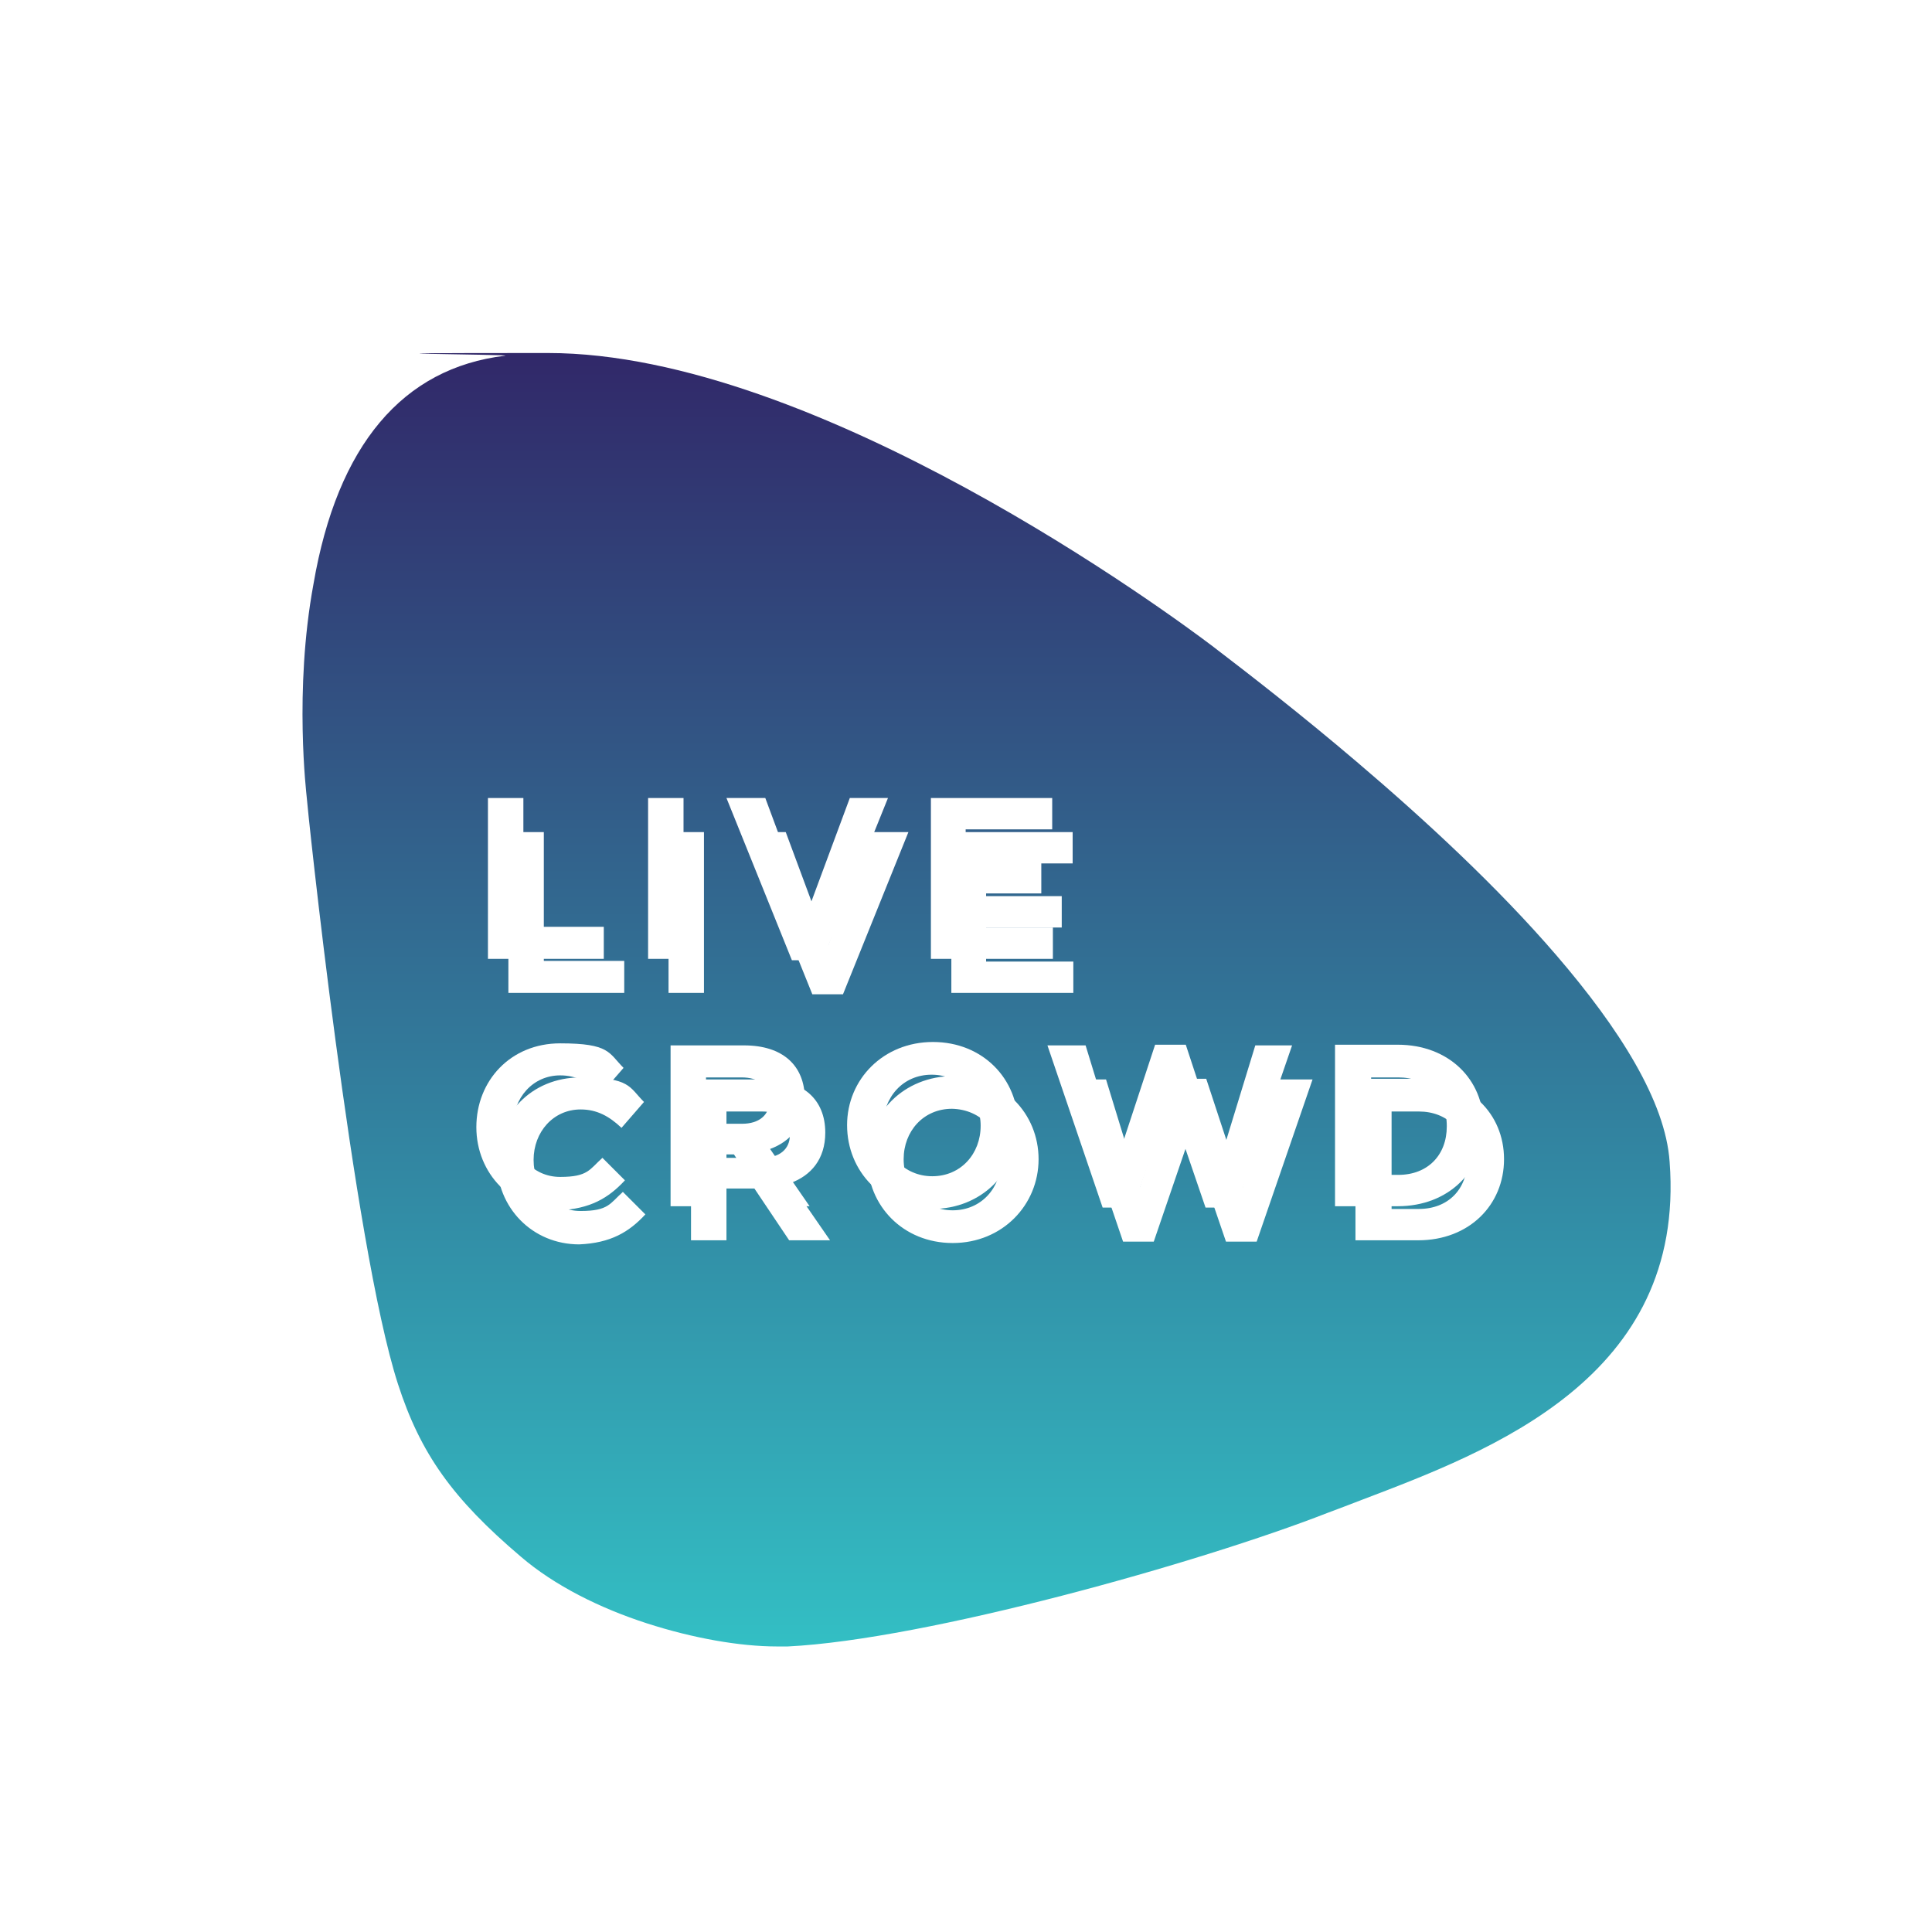 <?xml version="1.0" encoding="UTF-8"?>
<svg id="Laag_1" data-name="Laag 1" xmlns="http://www.w3.org/2000/svg" xmlns:xlink="http://www.w3.org/1999/xlink" version="1.1" viewBox="0 0 283.5 283.5">
  <defs>
    <style>
      .cls-1 {
        fill: url(#linear-gradient);
        filter: url(#drop-shadow-1);
      }

      .cls-1, .cls-2 {
        stroke-width: 0px;
      }

      .cls-2 {
        fill: #fff;
      }
    </style>
    <linearGradient id="linear-gradient" x1="141.8" y1="49.4" x2="141.8" y2="239.2" gradientTransform="translate(0 286) scale(1 -1)" gradientUnits="userSpaceOnUse">
      <stop offset="0" stop-color="#33bfc4"/>
      <stop offset="1" stop-color="#312869"/>
    </linearGradient>
    <filter id="drop-shadow-1" filterUnits="userSpaceOnUse">
      <feOffset dx="3" dy="5"/>
      <feGaussianBlur result="blur" stdDeviation="3"/>
      <feFlood flood-color="#0a1e54" flood-opacity=".7"/>
      <feComposite in2="blur" operator="in"/>
      <feComposite in="SourceGraphic"/>
    </filter>
  </defs>
  <path class="cls-2" d="M212.3,165.2h0c0,4.3-2.8,7.2-7.1,7.2h-4v-14.3h4c4.2,0,7.1,2.9,7.1,7.1Z"/>
  <path class="cls-2" d="M108.8,158.1h-5.2v6.8h5.3c2.5,0,4-1.3,4-3.3h0c-.1-2.4-1.6-3.5-4.1-3.5ZM136.7,157.7c-4.2,0-7.1,3.3-7.1,7.4h0c0,4.1,3,7.5,7.2,7.5s7.1-3.3,7.1-7.4-2.9-7.4-7.2-7.5ZM136.7,157.7c-4.2,0-7.1,3.3-7.1,7.4h0c0,4.1,3,7.5,7.2,7.5s7.1-3.3,7.1-7.4-2.9-7.4-7.2-7.5ZM108.8,158.1h-5.2v6.8h5.3c2.5,0,4-1.3,4-3.3h0c-.1-2.4-1.6-3.5-4.1-3.5ZM108.8,158.1h-5.2v6.8h5.3c2.5,0,4-1.3,4-3.3h0c-.1-2.4-1.6-3.5-4.1-3.5ZM136.7,157.7c-4.2,0-7.1,3.3-7.1,7.4h0c0,4.1,3,7.5,7.2,7.5s7.1-3.3,7.1-7.4-2.9-7.4-7.2-7.5ZM136.7,157.7c-4.2,0-7.1,3.3-7.1,7.4h0c0,4.1,3,7.5,7.2,7.5s7.1-3.3,7.1-7.4-2.9-7.4-7.2-7.5ZM108.8,158.1h-5.2v6.8h5.3c2.5,0,4-1.3,4-3.3h0c-.1-2.4-1.6-3.5-4.1-3.5ZM108.8,158.1h-5.2v6.8h5.3c2.5,0,4-1.3,4-3.3h0c-.1-2.4-1.6-3.5-4.1-3.5ZM136.7,157.7c-4.2,0-7.1,3.3-7.1,7.4h0c0,4.1,3,7.5,7.2,7.5s7.1-3.3,7.1-7.4-2.9-7.4-7.2-7.5ZM136.7,157.7c-4.2,0-7.1,3.3-7.1,7.4h0c0,4.1,3,7.5,7.2,7.5s7.1-3.3,7.1-7.4-2.9-7.4-7.2-7.5ZM108.8,158.1h-5.2v6.8h5.3c2.5,0,4-1.3,4-3.3h0c-.1-2.4-1.6-3.5-4.1-3.5ZM218.4,142.1c-8.6-10-20.4-15.3-30.4-23.8l-128.2-11.6v86.6h165.5l-6.9-51.3ZM136.6,117.1h17.8v4.6h-12.7v4.8h11.1v4.6h-11.1v5h12.8v4.6h-17.9v-23.6ZM71.6,117.1h5.2v18.9h11.8v4.7h-17v-23.6ZM82,177.6c-6.9,0-12.1-5.4-12.1-12.2h0c0-6.8,5-12.3,12.3-12.3s7.1,1.4,9.3,3.6l-3.3,3.8c-1.8-1.7-3.6-2.7-6-2.7-4,0-6.9,3.3-6.9,7.4h0c0,4.1,2.8,7.5,6.9,7.5s4.3-1.1,6.2-2.8l3.3,3.3c-2.4,2.6-5.1,4.2-9.7,4.4ZM95.1,117.1h5.2v23.6h-5.2v-23.6ZM112.8,177l-5.1-7.6h-4.1v7.6h-5.2v-23.6h10.8c5.6,0,8.9,2.9,8.9,7.8h0c0,3.9-2.1,6.3-5.1,7.4l5.8,8.4h-6ZM116.2,140.9l-9.6-23.8h5.7l6.2,16.7,6.2-16.7h5.6l-9.6,23.8h-4.5ZM136.8,177.4c-7.3,0-12.5-5.5-12.5-12.2h0c0-6.8,5.3-12.3,12.6-12.3s12.5,5.5,12.5,12.2-5.3,12.3-12.6,12.3ZM181.4,177.2h-4.5l-5.3-15.5-5.3,15.5h-4.5l-8.1-23.8h5.6l4.9,16,5.3-16.1h4.5l5.3,16.1,4.9-16h5.4l-8.2,23.8ZM205.1,177h-9.2v-23.7h9.2c7.5,0,12.6,5.1,12.6,11.8s-5.1,11.9-12.6,11.9ZM136.7,157.7c-4.2,0-7.1,3.3-7.1,7.4h0c0,4.1,3,7.5,7.2,7.5s7.1-3.3,7.1-7.4-2.9-7.4-7.2-7.5ZM108.8,158.1h-5.2v6.8h5.3c2.5,0,4-1.3,4-3.3h0c-.1-2.4-1.6-3.5-4.1-3.5ZM108.8,158.1h-5.2v6.8h5.3c2.5,0,4-1.3,4-3.3h0c-.1-2.4-1.6-3.5-4.1-3.5ZM136.7,157.7c-4.2,0-7.1,3.3-7.1,7.4h0c0,4.1,3,7.5,7.2,7.5s7.1-3.3,7.1-7.4-2.9-7.4-7.2-7.5ZM136.7,157.7c-4.2,0-7.1,3.3-7.1,7.4h0c0,4.1,3,7.5,7.2,7.5s7.1-3.3,7.1-7.4-2.9-7.4-7.2-7.5ZM108.8,158.1h-5.2v6.8h5.3c2.5,0,4-1.3,4-3.3h0c-.1-2.4-1.6-3.5-4.1-3.5ZM108.8,158.1h-5.2v6.8h5.3c2.5,0,4-1.3,4-3.3h0c-.1-2.4-1.6-3.5-4.1-3.5ZM136.7,157.7c-4.2,0-7.1,3.3-7.1,7.4h0c0,4.1,3,7.5,7.2,7.5s7.1-3.3,7.1-7.4-2.9-7.4-7.2-7.5ZM136.7,157.7c-4.2,0-7.1,3.3-7.1,7.4h0c0,4.1,3,7.5,7.2,7.5s7.1-3.3,7.1-7.4-2.9-7.4-7.2-7.5ZM108.8,158.1h-5.2v6.8h5.3c2.5,0,4-1.3,4-3.3h0c-.1-2.4-1.6-3.5-4.1-3.5ZM136.7,157.7c-4.2,0-7.1,3.3-7.1,7.4h0c0,4.1,3,7.5,7.2,7.5s7.1-3.3,7.1-7.4-2.9-7.4-7.2-7.5ZM136.7,157.7c-4.2,0-7.1,3.3-7.1,7.4h0c0,4.1,3,7.5,7.2,7.5s7.1-3.3,7.1-7.4-2.9-7.4-7.2-7.5Z"/>
  <path class="cls-1" d="M136.7,157.7c-4.2,0-7.1,3.3-7.1,7.4h0c0,4.1,3,7.5,7.2,7.5s7.1-3.3,7.1-7.4-2.9-7.4-7.2-7.5ZM108.8,158.1h-5.2v6.8h5.3c2.5,0,4-1.3,4-3.3h0c-.1-2.4-1.6-3.5-4.1-3.5ZM205.2,158.1h-4v14.3h4c4.3,0,7.1-2.9,7.1-7.1h0c0-4.3-2.9-7.2-7.1-7.2ZM108.8,158.1h-5.2v6.8h5.3c2.5,0,4-1.3,4-3.3h0c-.1-2.4-1.6-3.5-4.1-3.5ZM136.7,157.7c-4.2,0-7.1,3.3-7.1,7.4h0c0,4.1,3,7.5,7.2,7.5s7.1-3.3,7.1-7.4-2.9-7.4-7.2-7.5ZM205.2,158.1h-4v14.3h4c4.3,0,7.1-2.9,7.1-7.1h0c0-4.3-2.9-7.2-7.1-7.2ZM108.8,158.1h-5.2v6.8h5.3c2.5,0,4-1.3,4-3.3h0c-.1-2.4-1.6-3.5-4.1-3.5ZM136.7,157.7c-4.2,0-7.1,3.3-7.1,7.4h0c0,4.1,3,7.5,7.2,7.5s7.1-3.3,7.1-7.4-2.9-7.4-7.2-7.5ZM205.2,158.1h-4v14.3h4c4.3,0,7.1-2.9,7.1-7.1h0c0-4.3-2.9-7.2-7.1-7.2ZM108.8,158.1h-5.2v6.8h5.3c2.5,0,4-1.3,4-3.3h0c-.1-2.4-1.6-3.5-4.1-3.5ZM136.7,157.7c-4.2,0-7.1,3.3-7.1,7.4h0c0,4.1,3,7.5,7.2,7.5s7.1-3.3,7.1-7.4-2.9-7.4-7.2-7.5ZM205.2,158.1h-4v14.3h4c4.3,0,7.1-2.9,7.1-7.1h0c0-4.3-2.9-7.2-7.1-7.2ZM136.7,157.7c-4.2,0-7.1,3.3-7.1,7.4h0c0,4.1,3,7.5,7.2,7.5s7.1-3.3,7.1-7.4-2.9-7.4-7.2-7.5ZM108.8,158.1h-5.2v6.8h5.3c2.5,0,4-1.3,4-3.3h0c-.1-2.4-1.6-3.5-4.1-3.5ZM205.2,158.1h-4v14.3h4c4.3,0,7.1-2.9,7.1-7.1h0c0-4.3-2.9-7.2-7.1-7.2ZM108.8,158.1h-5.2v6.8h5.3c2.5,0,4-1.3,4-3.3h0c-.1-2.4-1.6-3.5-4.1-3.5ZM136.7,157.7c-4.2,0-7.1,3.3-7.1,7.4h0c0,4.1,3,7.5,7.2,7.5s7.1-3.3,7.1-7.4-2.9-7.4-7.2-7.5ZM205.2,158.1h-4v14.3h4c4.3,0,7.1-2.9,7.1-7.1h0c0-4.3-2.9-7.2-7.1-7.2ZM136.7,157.7c-4.2,0-7.1,3.3-7.1,7.4h0c0,4.1,3,7.5,7.2,7.5s7.1-3.3,7.1-7.4-2.9-7.4-7.2-7.5ZM108.8,158.1h-5.2v6.8h5.3c2.5,0,4-1.3,4-3.3h0c-.1-2.4-1.6-3.5-4.1-3.5ZM205.2,158.1h-4v14.3h4c4.3,0,7.1-2.9,7.1-7.1h0c0-4.3-2.9-7.2-7.1-7.2ZM108.8,158.1h-5.2v6.8h5.3c2.5,0,4-1.3,4-3.3h0c-.1-2.4-1.6-3.5-4.1-3.5ZM136.7,157.7c-4.2,0-7.1,3.3-7.1,7.4h0c0,4.1,3,7.5,7.2,7.5s7.1-3.3,7.1-7.4-2.9-7.4-7.2-7.5ZM205.2,158.1h-4v14.3h4c4.3,0,7.1-2.9,7.1-7.1h0c0-4.3-2.9-7.2-7.1-7.2ZM136.7,157.7c-4.2,0-7.1,3.3-7.1,7.4h0c0,4.1,3,7.5,7.2,7.5s7.1-3.3,7.1-7.4-2.9-7.4-7.2-7.5ZM108.8,158.1h-5.2v6.8h5.3c2.5,0,4-1.3,4-3.3h0c-.1-2.4-1.6-3.5-4.1-3.5ZM205.2,158.1h-4v14.3h4c4.3,0,7.1-2.9,7.1-7.1h0c0-4.3-2.9-7.2-7.1-7.2ZM108.8,158.1h-5.2v6.8h5.3c2.5,0,4-1.3,4-3.3h0c-.1-2.4-1.6-3.5-4.1-3.5ZM136.7,157.7c-4.2,0-7.1,3.3-7.1,7.4h0c0,4.1,3,7.5,7.2,7.5s7.1-3.3,7.1-7.4-2.9-7.4-7.2-7.5ZM205.2,158.1h-4v14.3h4c4.3,0,7.1-2.9,7.1-7.1h0c0-4.3-2.9-7.2-7.1-7.2ZM136.7,157.7c-4.2,0-7.1,3.3-7.1,7.4h0c0,4.1,3,7.5,7.2,7.5s7.1-3.3,7.1-7.4-2.9-7.4-7.2-7.5ZM108.8,158.1h-5.2v6.8h5.3c2.5,0,4-1.3,4-3.3h0c-.1-2.4-1.6-3.5-4.1-3.5ZM205.2,158.1h-4v14.3h4c4.3,0,7.1-2.9,7.1-7.1h0c0-4.3-2.9-7.2-7.1-7.2ZM242,165.5c-.6-8.9-7.4-19.6-16.6-30.3-8.6-10-19.3-19.9-29.3-28.4-8.1-6.9-15.7-12.8-21.2-17-5.8-4.4-58-43-97.5-43s-4.3.2-6.3.4c-15,1.8-24.6,13.1-28.1,33.5-2.9,15.7-1,31-1,31.2,0,.7,6.8,65.8,13.4,86.2,3.3,10.2,8,16.8,18,25.3,5,4.3,11.7,7.6,18.5,9.8,6.8,2.2,13.7,3.4,19.1,3.4h1.6c20.3-1,60.5-12.3,79.2-19.6,1.6-.6,3.2-1.2,5-1.9,18.9-7.2,47.6-17.9,45.2-49.6ZM217.7,165.1c0,6.7-5.1,11.9-12.6,11.9h-9.2v-23.7h9.2c7.5,0,12.6,5.1,12.6,11.8ZM98.4,153.4h10.8c5.6,0,8.9,2.9,8.9,7.8h0c0,3.9-2.1,6.3-5.1,7.4l5.8,8.4h-6l-5.1-7.6h-4.1v7.6h-5.2v-23.6ZM95.1,140.7v-23.6h5.2v23.6h-5.2ZM116.2,140.9l-9.6-23.8h5.7l6.2,16.7,6.2-16.7h5.6l-9.6,23.8h-4.5ZM124.3,165.1c0-6.7,5.3-12.2,12.6-12.2s12.5,5.5,12.5,12.2-5.3,12.3-12.6,12.3-12.5-5.5-12.5-12.2h0ZM136.6,140.7v-23.6h17.8v4.6h-12.7v4.8h11.1v4.6h-11.1v5h12.8v4.6h-17.9ZM159.3,153.4l4.9,16,5.3-16.1h4.5l5.3,16.1,4.9-16h5.4l-8.2,23.8h-4.5l-5.3-15.5-5.3,15.5h-4.5l-8.1-23.8h5.6ZM88.6,136v4.7h-17v-23.6h5.2v18.9h11.8ZM69.9,165.3c0-6.7,5-12.2,12.3-12.2s7.1,1.4,9.3,3.6l-3.3,3.8c-1.8-1.7-3.6-2.7-6-2.7-4,0-6.9,3.3-6.9,7.4h0c0,4.1,2.8,7.5,6.9,7.5s4.3-1.1,6.2-2.8l3.3,3.3c-2.4,2.6-5.1,4.2-9.7,4.4-6.9,0-12.1-5.4-12.1-12.2h0ZM212.3,165.3h0c0-4.3-2.9-7.2-7.1-7.2h-4v14.3h4c4.3,0,7.1-2.9,7.1-7.1ZM136.8,172.6c4.2,0,7.1-3.3,7.1-7.4s-2.9-7.4-7.2-7.5c-4.2,0-7.1,3.3-7.1,7.4h0c0,4.1,3,7.5,7.2,7.5ZM112.9,161.6h0c-.1-2.4-1.6-3.5-4.1-3.5h-5.2v6.8h5.3c2.5,0,4-1.3,4-3.3ZM205.2,158.1h-4v14.3h4c4.3,0,7.1-2.9,7.1-7.1h0c0-4.3-2.9-7.2-7.1-7.2ZM108.8,158.1h-5.2v6.8h5.3c2.5,0,4-1.3,4-3.3h0c-.1-2.4-1.6-3.5-4.1-3.5ZM136.7,157.7c-4.2,0-7.1,3.3-7.1,7.4h0c0,4.1,3,7.5,7.2,7.5s7.1-3.3,7.1-7.4-2.9-7.4-7.2-7.5ZM205.2,158.1h-4v14.3h4c4.3,0,7.1-2.9,7.1-7.1h0c0-4.3-2.9-7.2-7.1-7.2ZM136.7,157.7c-4.2,0-7.1,3.3-7.1,7.4h0c0,4.1,3,7.5,7.2,7.5s7.1-3.3,7.1-7.4-2.9-7.4-7.2-7.5ZM108.8,158.1h-5.2v6.8h5.3c2.5,0,4-1.3,4-3.3h0c-.1-2.4-1.6-3.5-4.1-3.5ZM205.2,158.1h-4v14.3h4c4.3,0,7.1-2.9,7.1-7.1h0c0-4.3-2.9-7.2-7.1-7.2ZM108.8,158.1h-5.2v6.8h5.3c2.5,0,4-1.3,4-3.3h0c-.1-2.4-1.6-3.5-4.1-3.5ZM136.7,157.7c-4.2,0-7.1,3.3-7.1,7.4h0c0,4.1,3,7.5,7.2,7.5s7.1-3.3,7.1-7.4-2.9-7.4-7.2-7.5ZM205.2,158.1h-4v14.3h4c4.3,0,7.1-2.9,7.1-7.1h0c0-4.3-2.9-7.2-7.1-7.2ZM136.7,157.7c-4.2,0-7.1,3.3-7.1,7.4h0c0,4.1,3,7.5,7.2,7.5s7.1-3.3,7.1-7.4-2.9-7.4-7.2-7.5ZM108.8,158.1h-5.2v6.8h5.3c2.5,0,4-1.3,4-3.3h0c-.1-2.4-1.6-3.5-4.1-3.5ZM205.2,158.1h-4v14.3h4c4.3,0,7.1-2.9,7.1-7.1h0c0-4.3-2.9-7.2-7.1-7.2ZM108.8,158.1h-5.2v6.8h5.3c2.5,0,4-1.3,4-3.3h0c-.1-2.4-1.6-3.5-4.1-3.5ZM136.7,157.7c-4.2,0-7.1,3.3-7.1,7.4h0c0,4.1,3,7.5,7.2,7.5s7.1-3.3,7.1-7.4-2.9-7.4-7.2-7.5ZM205.2,158.1h-4v14.3h4c4.3,0,7.1-2.9,7.1-7.1h0c0-4.3-2.9-7.2-7.1-7.2ZM136.7,157.7c-4.2,0-7.1,3.3-7.1,7.4h0c0,4.1,3,7.5,7.2,7.5s7.1-3.3,7.1-7.4-2.9-7.4-7.2-7.5ZM108.8,158.1h-5.2v6.8h5.3c2.5,0,4-1.3,4-3.3h0c-.1-2.4-1.6-3.5-4.1-3.5ZM205.2,158.1h-4v14.3h4c4.3,0,7.1-2.9,7.1-7.1h0c0-4.3-2.9-7.2-7.1-7.2ZM108.8,158.1h-5.2v6.8h5.3c2.5,0,4-1.3,4-3.3h0c-.1-2.4-1.6-3.5-4.1-3.5ZM136.7,157.7c-4.2,0-7.1,3.3-7.1,7.4h0c0,4.1,3,7.5,7.2,7.5s7.1-3.3,7.1-7.4-2.9-7.4-7.2-7.5ZM205.2,158.1h-4v14.3h4c4.3,0,7.1-2.9,7.1-7.1h0c0-4.3-2.9-7.2-7.1-7.2ZM136.7,157.7c-4.2,0-7.1,3.3-7.1,7.4h0c0,4.1,3,7.5,7.2,7.5s7.1-3.3,7.1-7.4-2.9-7.4-7.2-7.5ZM108.8,158.1h-5.2v6.8h5.3c2.5,0,4-1.3,4-3.3h0c-.1-2.4-1.6-3.5-4.1-3.5ZM108.8,158.1h-5.2v6.8h5.3c2.5,0,4-1.3,4-3.3h0c-.1-2.4-1.6-3.5-4.1-3.5ZM136.7,157.7c-4.2,0-7.1,3.3-7.1,7.4h0c0,4.1,3,7.5,7.2,7.5s7.1-3.3,7.1-7.4-2.9-7.4-7.2-7.5ZM205.2,158.1h-4v14.3h4c4.3,0,7.1-2.9,7.1-7.1h0c0-4.3-2.9-7.2-7.1-7.2Z"/>
  <polygon class="cls-2" points="154.5 136.1 154.5 140.7 136.6 140.7 136.6 117.1 154.4 117.1 154.4 121.7 141.7 121.7 141.7 126.5 152.8 126.5 152.8 131.1 141.7 131.1 141.7 136.1 154.5 136.1"/>
  <polygon class="cls-2" points="130.3 117.1 120.7 140.9 116.2 140.9 106.6 117.1 112.3 117.1 118.5 133.8 124.7 117.1 130.3 117.1"/>
  <rect class="cls-2" x="95.1" y="117.1" width="5.2" height="23.6"/>
  <polygon class="cls-2" points="88.6 136 88.6 140.7 71.6 140.7 71.6 117.1 76.8 117.1 76.8 136 88.6 136"/>
  <path class="cls-2" d="M91.7,173.2c-2.4,2.6-5.1,4.2-9.7,4.4-6.9,0-12.1-5.4-12.1-12.2h0c0-6.8,5-12.3,12.3-12.3s7.1,1.4,9.3,3.6l-3.3,3.8c-1.8-1.7-3.6-2.7-6-2.7-4,0-6.9,3.3-6.9,7.4h0c0,4.1,2.8,7.5,6.9,7.5s4.3-1.1,6.2-2.8l3.3,3.3Z"/>
  <path class="cls-2" d="M113,168.6c3-1.1,5.1-3.5,5.1-7.3h0c0-5-3.3-7.9-8.9-7.9h-10.8v23.6h5.2v-7.6h4.1l5.1,7.6h6l-5.8-8.4ZM112.9,161.6c0,2-1.5,3.3-4,3.3h-5.3v-6.8h5.2c2.5,0,4,1.1,4.1,3.4h0Z"/>
  <path class="cls-2" d="M136.9,152.9c-7.3,0-12.6,5.5-12.6,12.2h0c0,6.8,5.2,12.3,12.5,12.3s12.6-5.5,12.6-12.3-5.2-12.2-12.5-12.2ZM136.8,172.6c-4.2,0-7.2-3.4-7.2-7.4h0c0-4.2,2.9-7.5,7.1-7.5,4.3,0,7.2,3.4,7.2,7.5s-2.9,7.4-7.1,7.4Z"/>
  <polygon class="cls-2" points="189.6 153.4 181.4 177.2 176.9 177.2 171.6 161.7 166.3 177.2 161.8 177.2 153.7 153.4 159.3 153.4 164.2 169.4 169.5 153.3 174 153.3 179.3 169.4 184.2 153.4 189.6 153.4"/>
  <path class="cls-2" d="M205.1,153.3h-9.2v23.7h9.2c7.5,0,12.6-5.2,12.6-11.9s-5.1-11.8-12.6-11.8ZM212.3,165.3c0,4.2-2.8,7.1-7.1,7.1h-4v-14.3h4c4.2,0,7.1,2.9,7.1,7.1h0Z"/>
</svg>